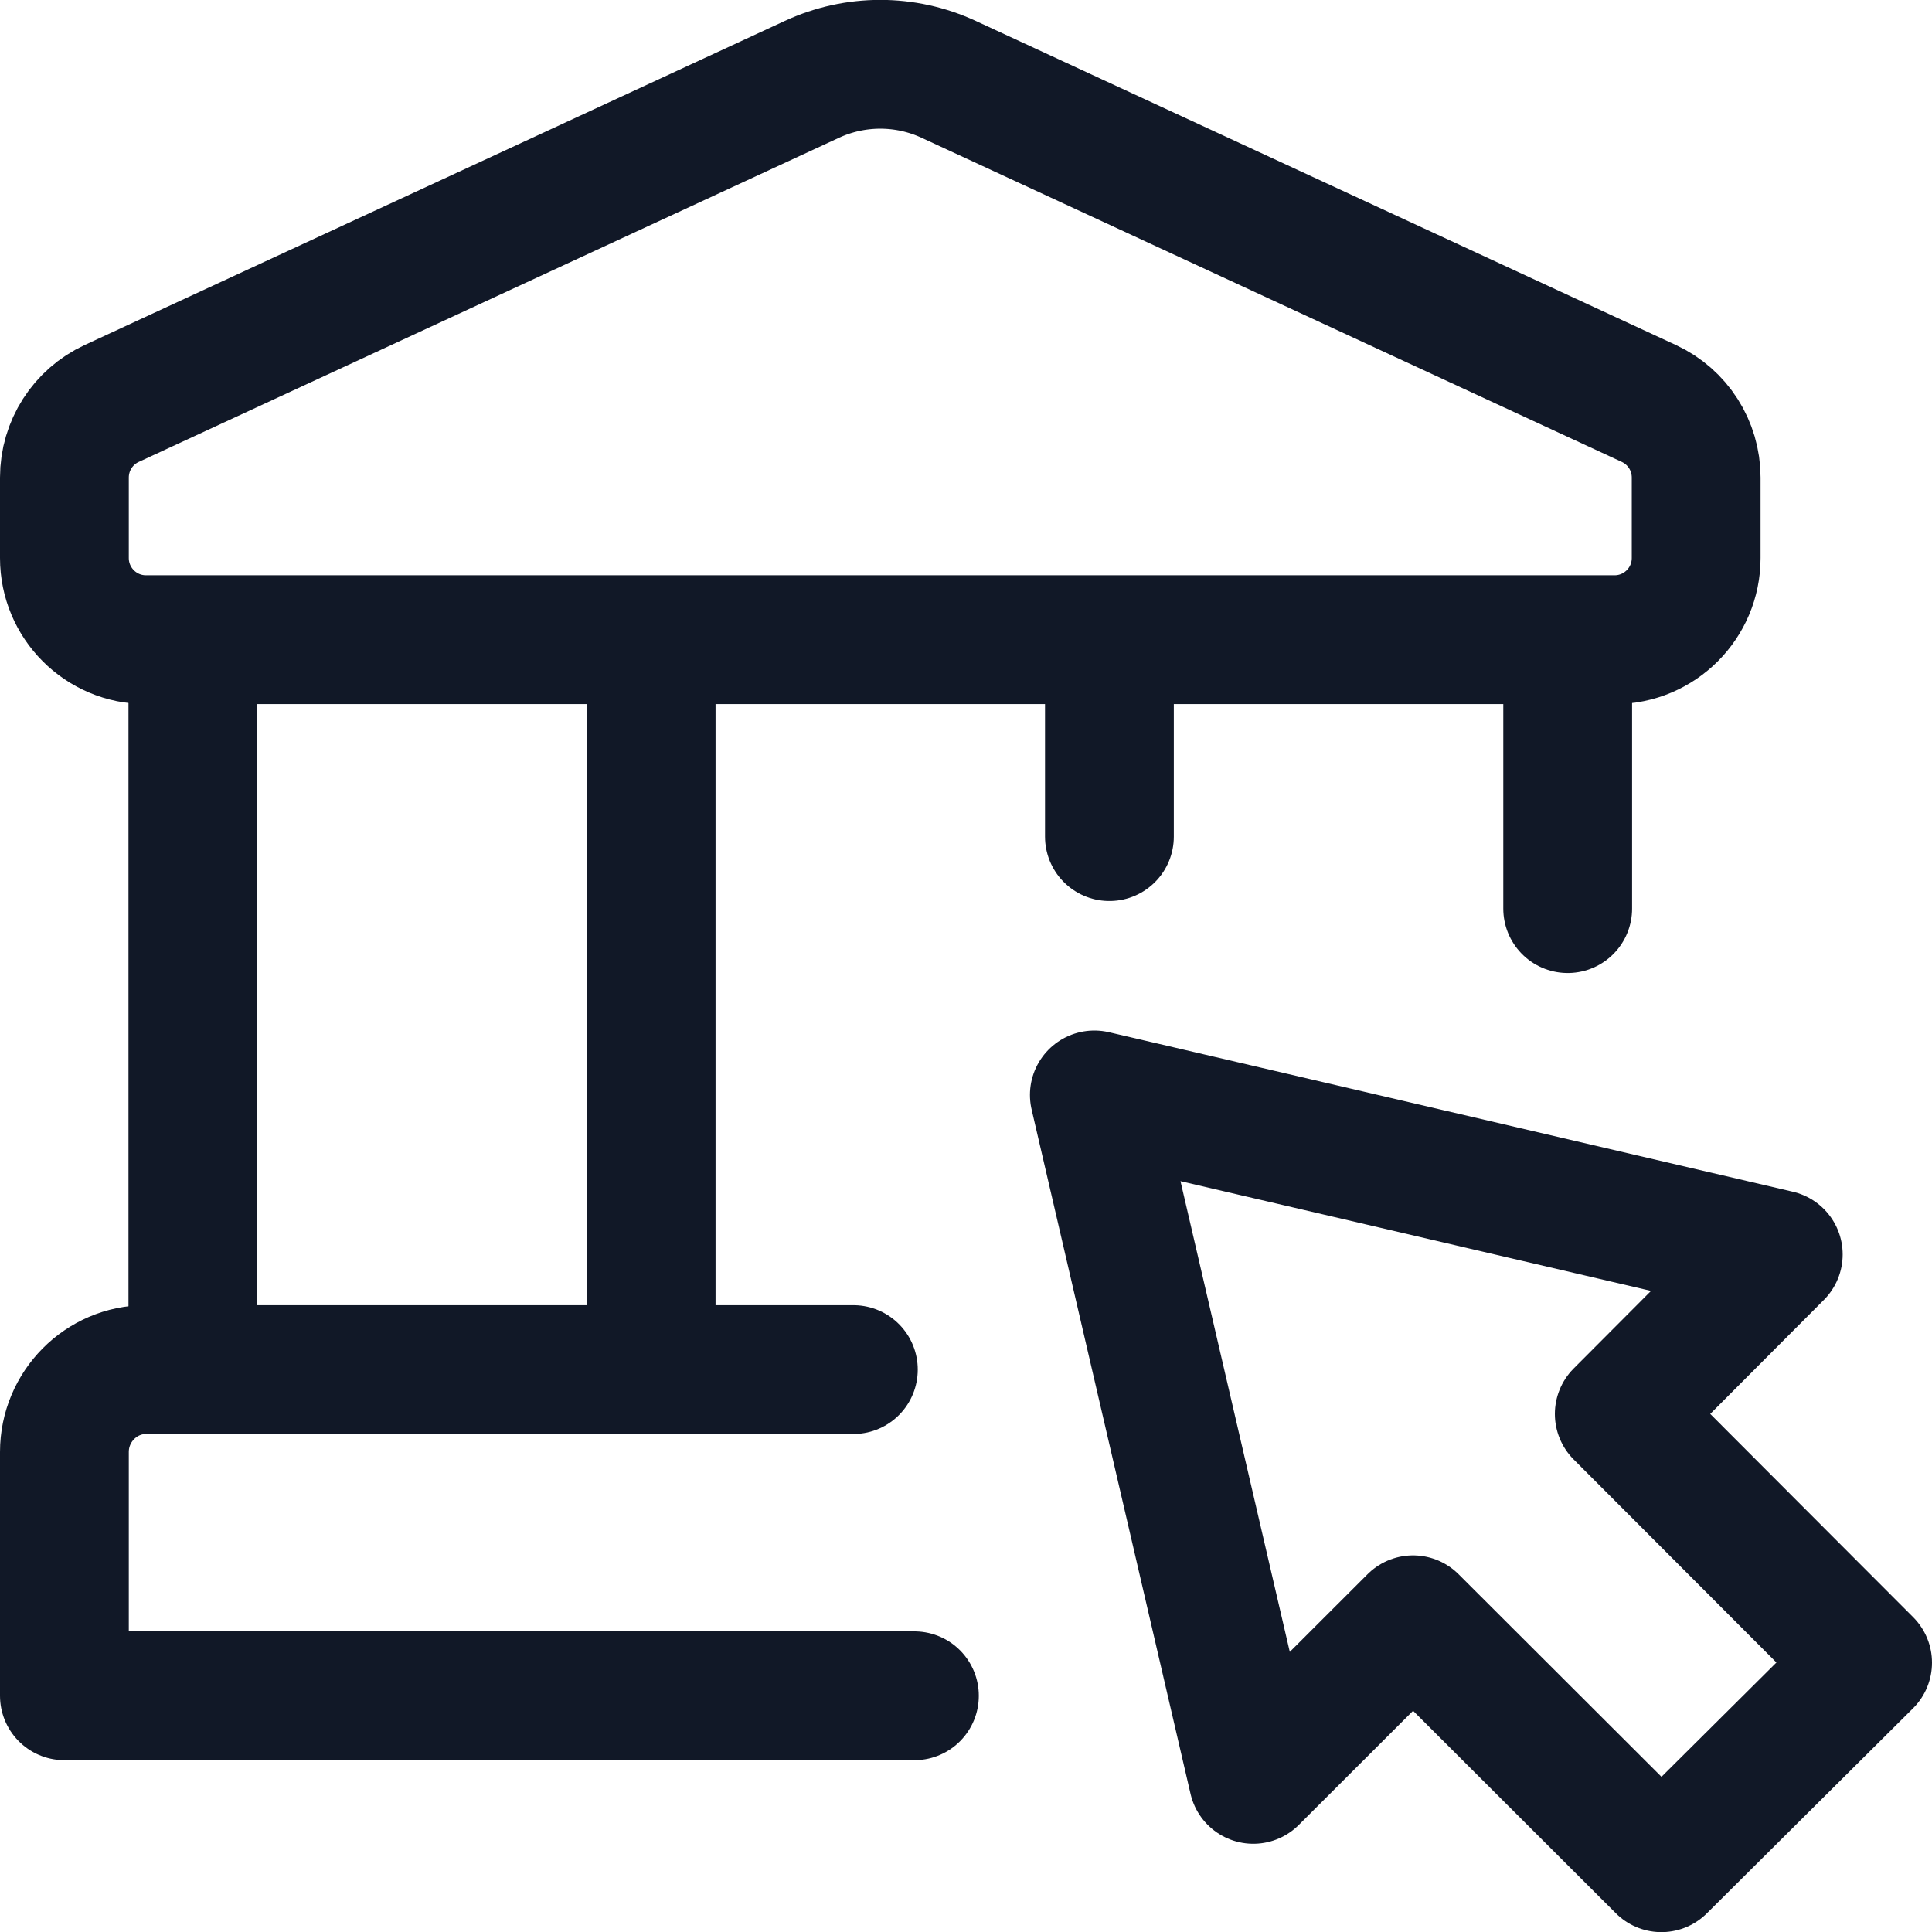 <svg width="30" height="30" viewBox="0 0 30 30" fill="none" xmlns="http://www.w3.org/2000/svg">
<path d="M27.613 19.479L16.993 17.002L19.461 27.63L21.942 25.152L25.798 29.002L29 25.818L25.144 21.956L27.613 19.479Z" stroke="#111827" stroke-width="2" stroke-linecap="round" stroke-linejoin="round"/>
<path d="M2.995 21.267V10.604" stroke="#111827" stroke-width="2" stroke-miterlimit="10" stroke-linecap="round" stroke-linejoin="round"/>
<path d="M10.111 21.267V10.604" stroke="#111827" stroke-width="2" stroke-miterlimit="10" stroke-linecap="round" stroke-linejoin="round"/>
<path d="M17.227 12.991C17.227 12.185 17.227 11.674 17.227 10.868" stroke="#111827" stroke-width="2" stroke-miterlimit="10" stroke-linecap="round" stroke-linejoin="round"/>
<path d="M24.343 14.109L24.343 10.725" stroke="#111827" stroke-width="2" stroke-miterlimit="10" stroke-linecap="round" stroke-linejoin="round"/>
<path d="M14.199 26.332H1V22.546C1 21.843 1.57 21.267 2.267 21.267H13.251" stroke="#111827" stroke-width="2" stroke-miterlimit="10" stroke-linecap="round" stroke-linejoin="round"/>
<path d="M1 7.415C1 6.921 1.287 6.472 1.735 6.265L12.605 1.233C13.28 0.92 14.058 0.92 14.733 1.233L25.603 6.265C26.051 6.472 26.338 6.921 26.338 7.415V8.665C26.338 9.365 25.771 9.933 25.071 9.933H2.267C1.567 9.933 1 9.365 1 8.665V7.415Z" stroke="#111827" stroke-width="2"/>
</svg>

